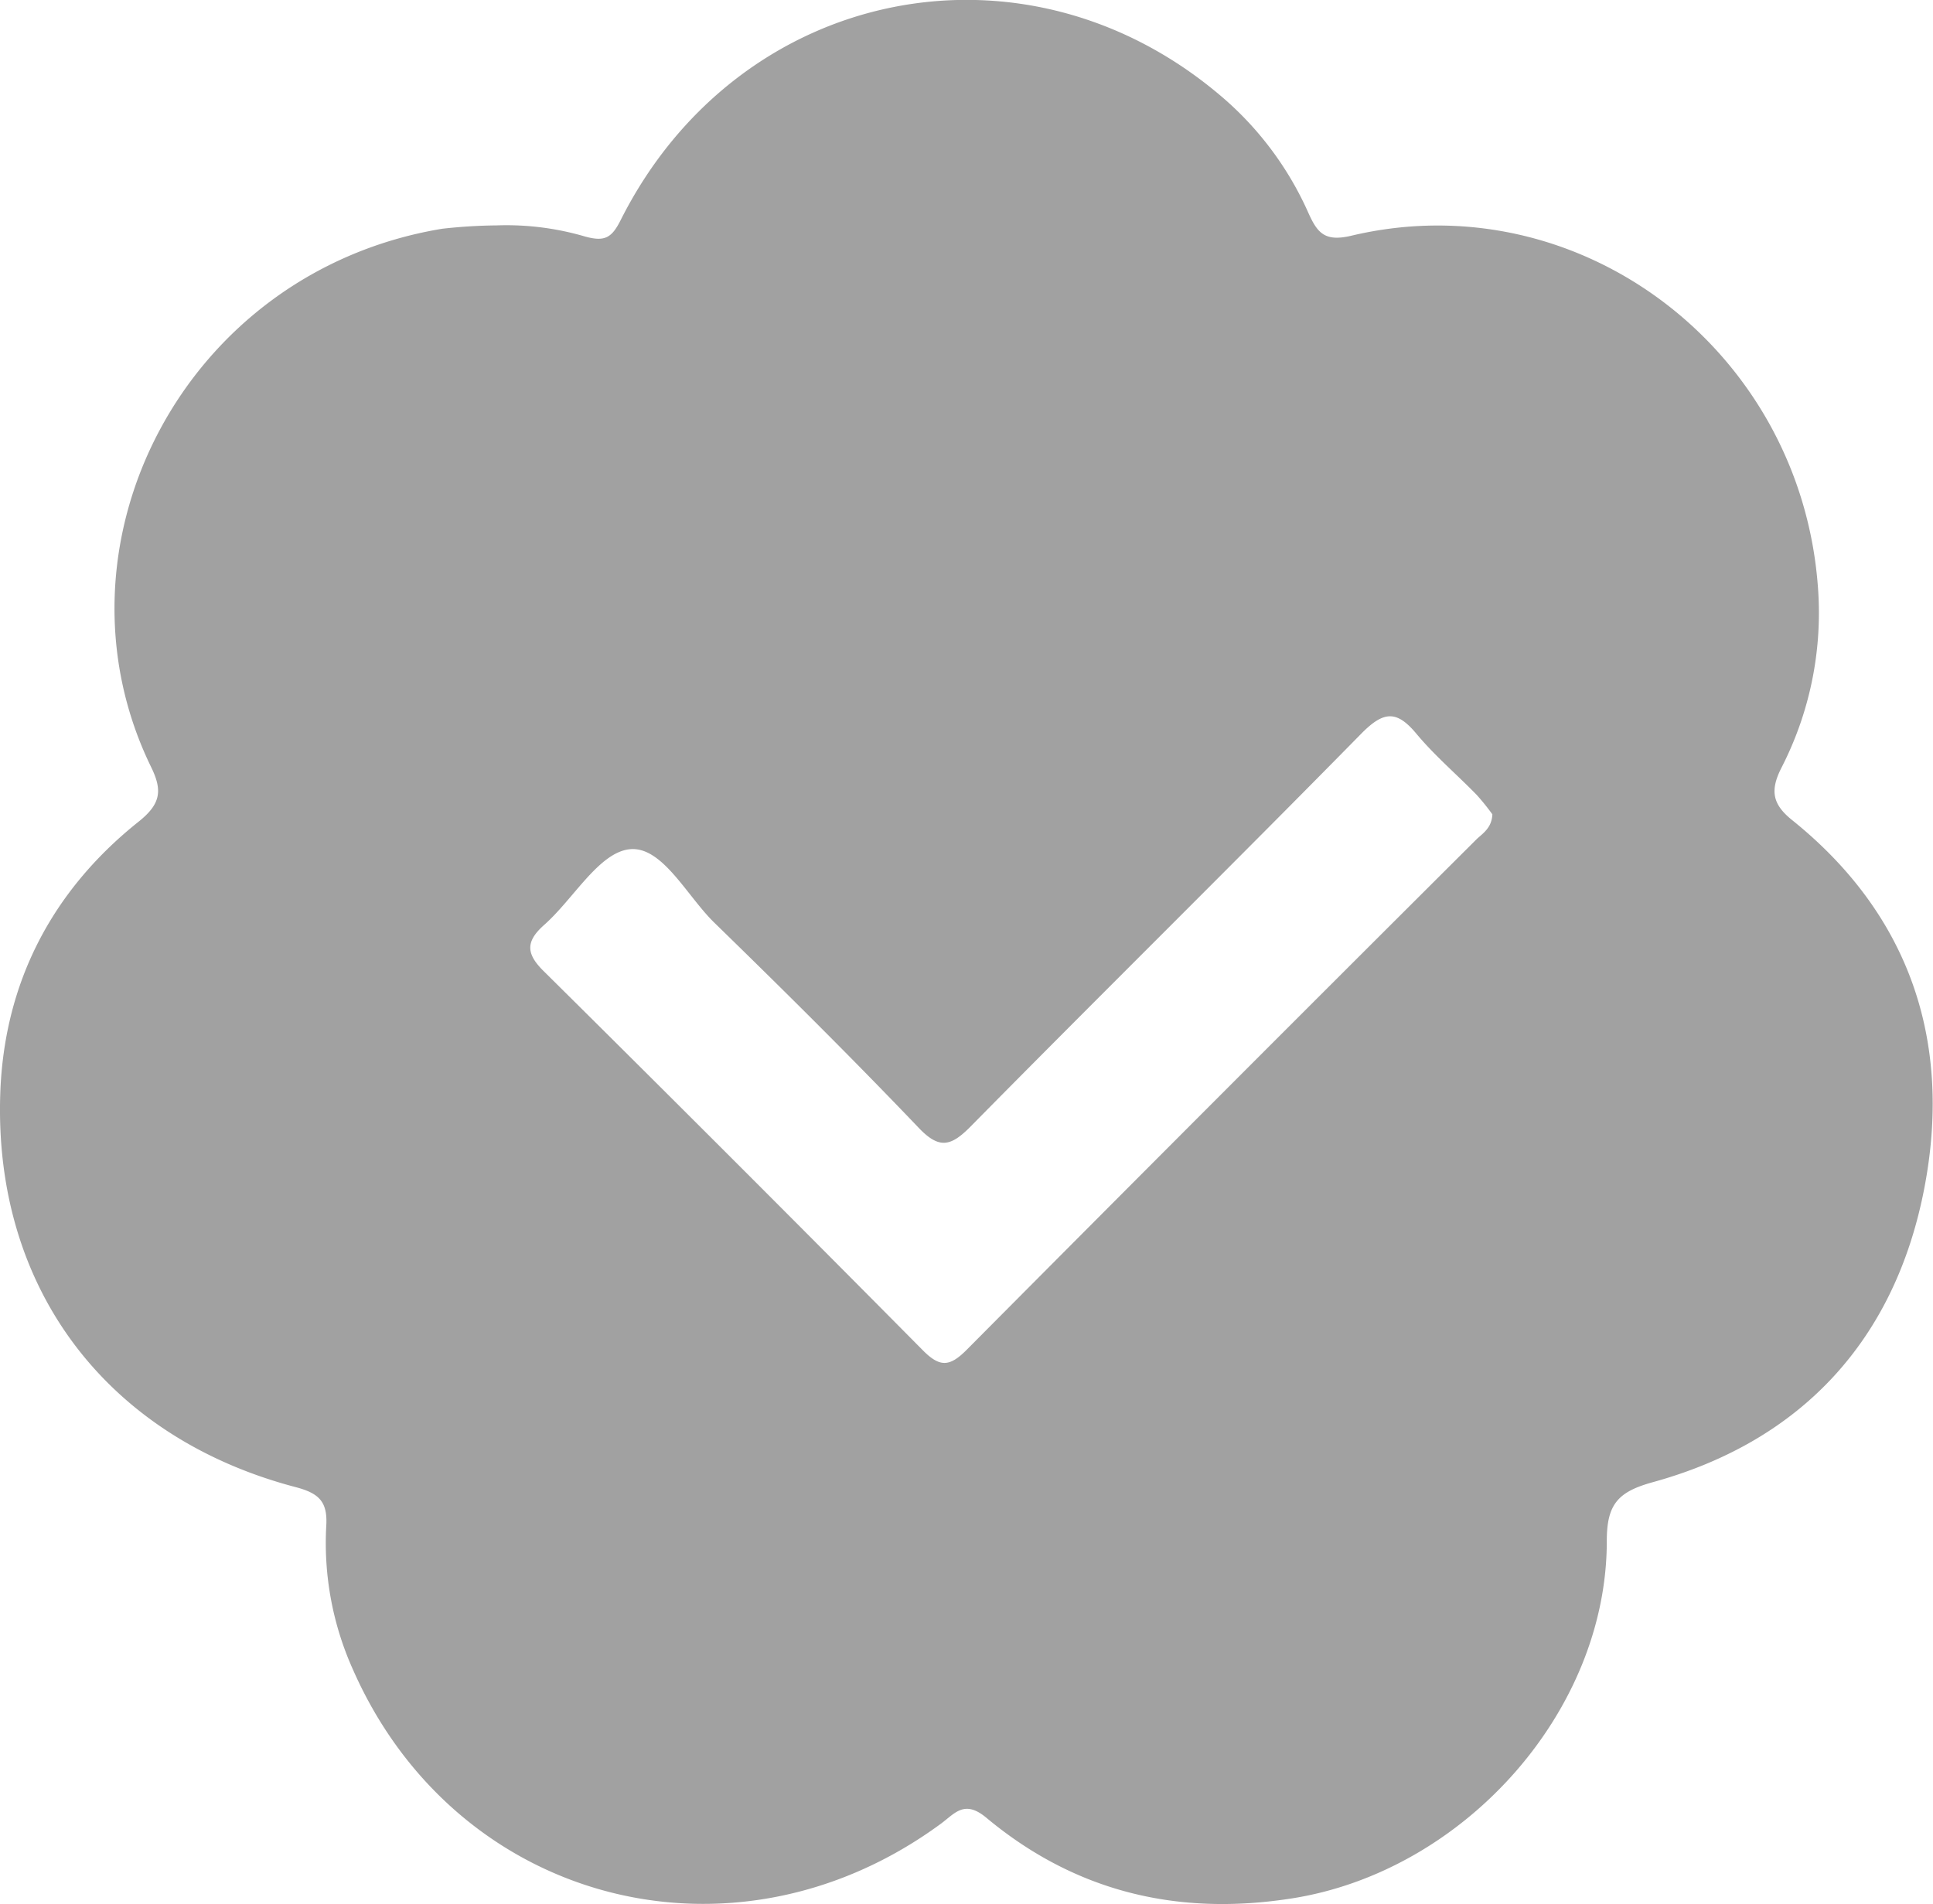 <svg id="Capa_1" data-name="Capa 1" xmlns="http://www.w3.org/2000/svg" viewBox="0 0 247.11 243.5"><path d="M72.78,36a35.7,35.7,0,0,1,11.33,1.43c2.46.67,3.37.19,4.51-2.08C103.75,5.22,140.78-2.12,166,20a41.89,41.89,0,0,1,10.55,14.4c1.15,2.55,2.08,3.73,5.49,2.92,29.12-6.92,57.35,14.55,59.64,44.8a43.35,43.35,0,0,1-4.64,23.2c-1.49,2.92-1.19,4.68,1.35,6.72,15.26,12.26,20.49,28.67,16.87,47.22-3.72,19.1-15.51,32.15-34.65,37.43-4.42,1.22-5.92,2.76-5.91,7.53,0,21.86-18.28,42.19-40.15,45.68-14.66,2.33-27.79-.81-39.16-10.29-2.79-2.33-4-.6-5.78.73-26.52,19.53-62,10.27-75.19-19.66A39.45,39.45,0,0,1,51,202.27c.18-3.07-.91-4.15-3.91-4.94C23,191,8.52,172,9.32,147.13c.45-14.16,6.54-26,17.69-34.89,2.86-2.28,3.06-4,1.59-7C14.84,77,32.72,41.91,65.81,36.43A67.22,67.22,0,0,1,72.78,36ZM200.07,111.3a30.14,30.14,0,0,0-2-2.48c-2.55-2.62-5.36-5-7.71-7.82-2.5-3-4.16-2.93-7-.06-16.57,16.87-33.42,33.47-50,50.29-2.51,2.53-4,2.94-6.67.11-8.51-8.91-17.26-17.59-26.09-26.19-3.53-3.44-6.67-9.84-10.84-9.38-3.93.44-7.16,6.36-10.89,9.66-2.49,2.2-2.28,3.78,0,6q24.31,24.08,48.38,48.39c2.19,2.22,3.44,2.12,5.57,0q32.57-32.78,65.3-65.4C199,113.64,200,112.94,200.07,111.3Z" transform="translate(-9.29 -7.18)" fill="#a1a1a1"/></svg>